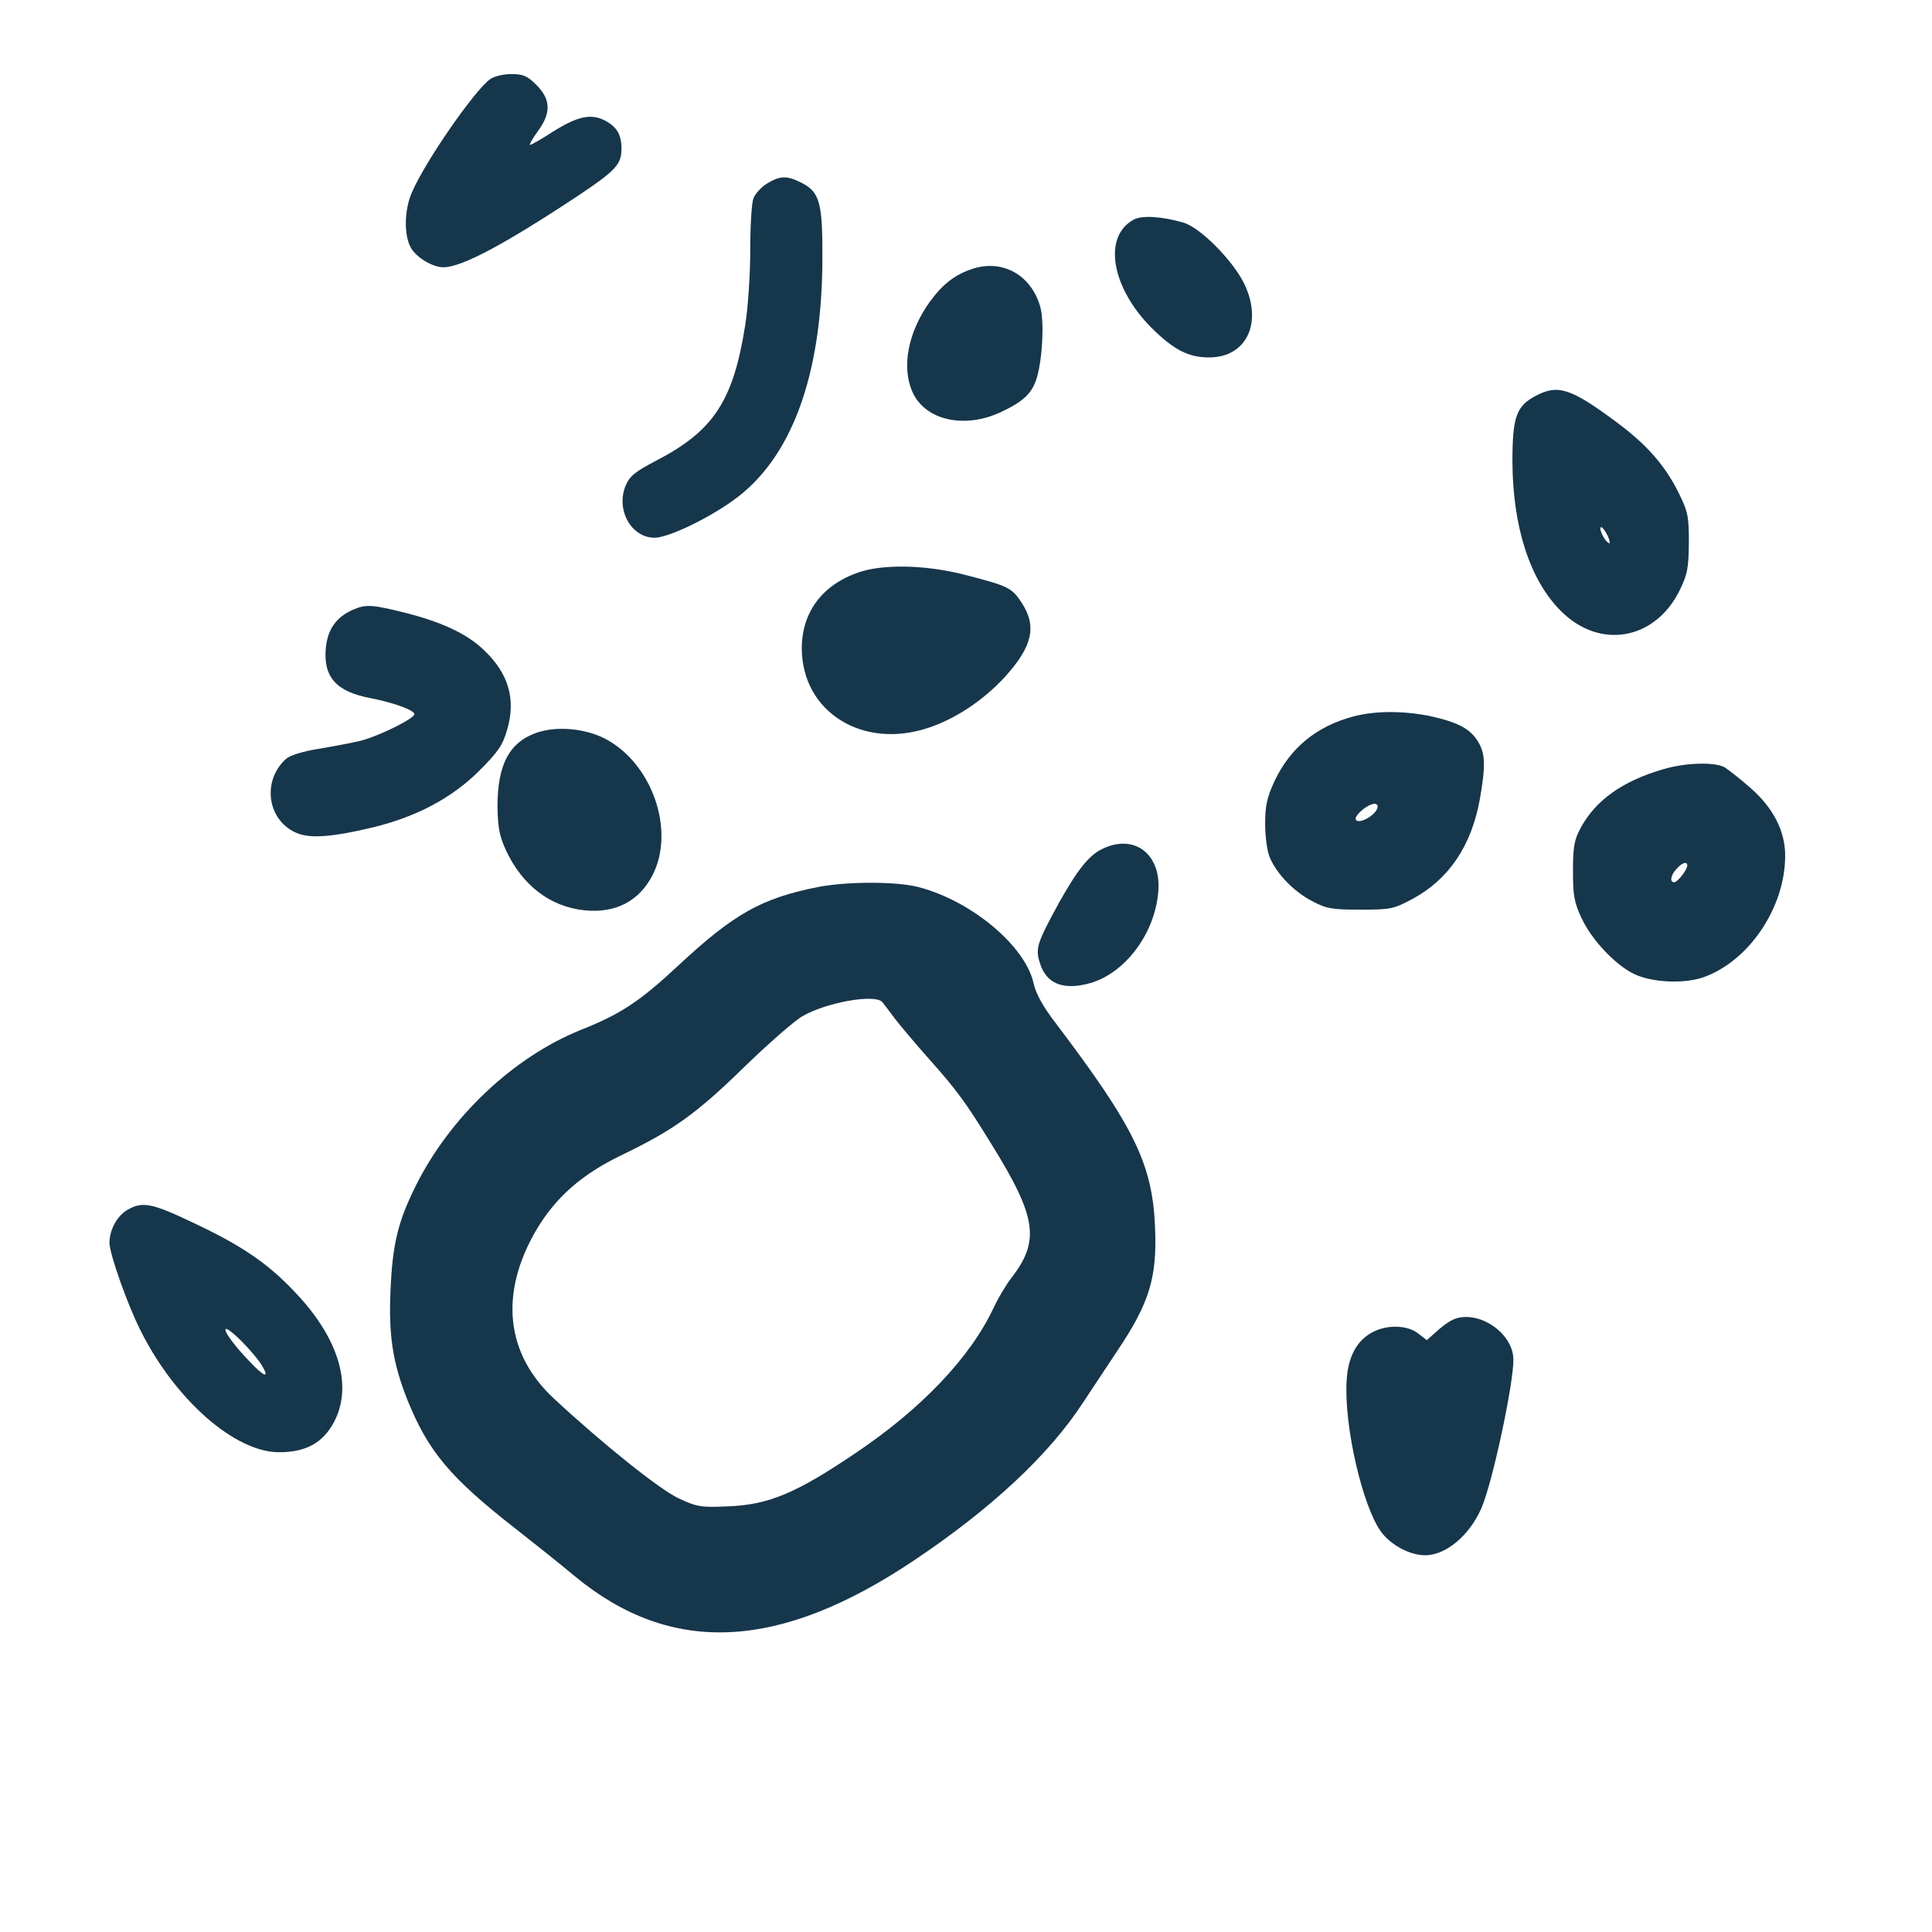 <?xml version="1.0" standalone="no"?>
<!DOCTYPE svg PUBLIC "-//W3C//DTD SVG 20010904//EN"
 "http://www.w3.org/TR/2001/REC-SVG-20010904/DTD/svg10.dtd">
<svg version="1.0" xmlns="http://www.w3.org/2000/svg"
 width="600pt" height="600pt" viewBox="0 0 600 600"
 preserveAspectRatio="xMidYMid meet">
<g transform="translate(0,600) scale(0.1,-0.1)"
fill="#16364b" stroke="none">
<path d="M1522 5754 c-48 -34 -202 -256 -243 -352 -24 -55 -25 -135 -2 -173
18 -30 67 -59 100 -59 57 0 190 71 421 224 115 77 132 96 132 144 0 44 -14 68
-52 88 -43 22 -84 13 -161 -35 -35 -23 -67 -41 -71 -41 -3 0 7 19 24 42 42 57
41 99 -4 144 -28 28 -41 34 -78 34 -24 0 -54 -7 -66 -16z"/>
<path d="M2382 5430 c-18 -11 -37 -32 -42 -46 -6 -14 -10 -86 -10 -161 0 -75
-7 -180 -16 -235 -37 -233 -98 -326 -275 -418 -67 -35 -83 -48 -96 -78 -31
-75 17 -162 90 -162 41 0 162 57 244 116 180 128 275 385 277 744 1 185 -8
215 -70 245 -42 20 -62 19 -102 -5z"/>
<path d="M3521 5318 c-97 -52 -70 -211 56 -337 69 -68 114 -91 178 -91 117 0
168 109 108 231 -36 72 -137 174 -189 188 -66 19 -127 23 -153 9z"/>
<path d="M3023 5166 c-57 -18 -95 -48 -136 -104 -67 -94 -88 -202 -53 -280 40
-88 162 -115 276 -61 70 33 96 59 110 106 18 61 23 174 11 219 -27 98 -115
149 -208 120z"/>
<path d="M4770 4771 c-61 -32 -73 -65 -73 -205 1 -202 54 -367 150 -463 121
-122 294 -91 370 65 24 49 27 69 28 147 0 82 -3 96 -32 155 -43 86 -100 151
-197 222 -137 102 -179 115 -246 79z m229 -456 c0 -5 -6 -1 -14 9 -8 11 -15
27 -15 35 1 17 29 -26 29 -44z"/>
<path d="M2665 4222 c-112 -39 -175 -124 -175 -236 1 -197 189 -315 394 -246
84 28 170 85 237 158 85 94 100 156 52 230 -31 47 -41 52 -177 87 -120 31
-254 34 -331 7z"/>
<path d="M1095 4106 c-51 -23 -77 -60 -83 -117 -9 -91 32 -137 138 -157 71
-14 133 -36 137 -49 4 -12 -103 -66 -165 -83 -24 -6 -82 -17 -129 -25 -52 -8
-93 -21 -105 -32 -74 -67 -59 -187 29 -228 42 -20 110 -16 243 16 134 33 242
90 327 174 60 60 74 80 88 129 28 95 4 175 -72 247 -52 50 -128 86 -241 115
-108 27 -125 28 -167 10z"/>
<path d="M4203 3775 c-116 -31 -196 -98 -245 -201 -23 -50 -29 -76 -29 -132 0
-38 6 -85 14 -104 22 -52 74 -106 131 -136 45 -24 62 -27 151 -27 95 0 103 2
163 34 112 61 182 165 208 310 18 104 17 141 -6 178 -24 40 -63 60 -148 79
-84 17 -171 17 -239 -1z m57 -307 c-23 -19 -50 -24 -50 -10 0 11 30 38 50 44
24 8 25 -14 0 -34z"/>
<path d="M1671 3726 c-88 -29 -126 -98 -126 -231 1 -65 6 -91 26 -135 51 -110
138 -176 244 -187 96 -10 170 28 212 110 71 140 -3 349 -150 424 -62 31 -145
38 -206 19z"/>
<path d="M5165 3611 c-127 -37 -211 -97 -257 -184 -19 -35 -23 -58 -23 -132 0
-77 4 -98 27 -147 31 -67 105 -145 163 -173 55 -26 151 -31 212 -11 142 48
256 215 257 376 1 78 -37 152 -110 215 -32 28 -67 55 -78 62 -30 17 -121 15
-191 -6z m75 -299 c0 -13 -30 -52 -41 -52 -14 0 -11 22 8 42 17 19 33 24 33
10z"/>
<path d="M3422 3363 c-41 -20 -77 -66 -134 -168 -67 -123 -73 -140 -59 -184
19 -66 73 -88 157 -64 108 31 200 153 211 282 11 118 -74 184 -175 134z"/>
<path d="M2539 3245 c-175 -35 -260 -83 -433 -244 -119 -111 -178 -150 -301
-199 -210 -84 -409 -272 -515 -487 -54 -109 -71 -179 -77 -319 -7 -143 7 -229
52 -343 65 -161 133 -242 338 -402 56 -44 138 -109 182 -146 300 -248 635
-232 1055 50 240 161 418 327 524 490 33 50 81 122 106 160 100 149 124 228
117 385 -8 195 -65 311 -308 632 -40 52 -62 92 -69 124 -26 117 -193 256 -357
299 -69 18 -223 18 -314 0z m201 -357 c6 -7 23 -30 38 -50 15 -20 64 -78 110
-130 82 -92 111 -131 189 -258 143 -230 154 -303 63 -420 -15 -19 -40 -61 -55
-93 -72 -153 -224 -313 -430 -451 -182 -123 -268 -159 -392 -164 -86 -4 -98
-2 -156 25 -59 28 -233 167 -385 308 -152 140 -172 328 -56 526 60 101 141
172 263 231 162 78 232 128 380 272 75 73 157 145 183 160 74 43 225 70 248
44z"/>
<path d="M398 2244 c-33 -18 -58 -62 -58 -104 0 -34 57 -195 98 -275 107 -213
292 -375 428 -375 85 0 137 29 172 95 58 112 14 259 -120 400 -86 92 -169 148
-323 220 -122 58 -152 64 -197 39z m415 -484 c26 -43 8 -37 -39 13 -81 84
-104 140 -26 64 26 -26 56 -61 65 -77z"/>
<path d="M4505 1898 c-11 -6 -32 -22 -47 -36 l-27 -24 -27 21 c-32 25 -92 28
-137 6 -52 -25 -81 -77 -85 -154 -8 -140 49 -388 107 -468 30 -41 89 -73 137
-73 65 0 138 62 175 147 34 79 99 382 99 460 0 88 -120 163 -195 121z"/>
</g>
</svg>
